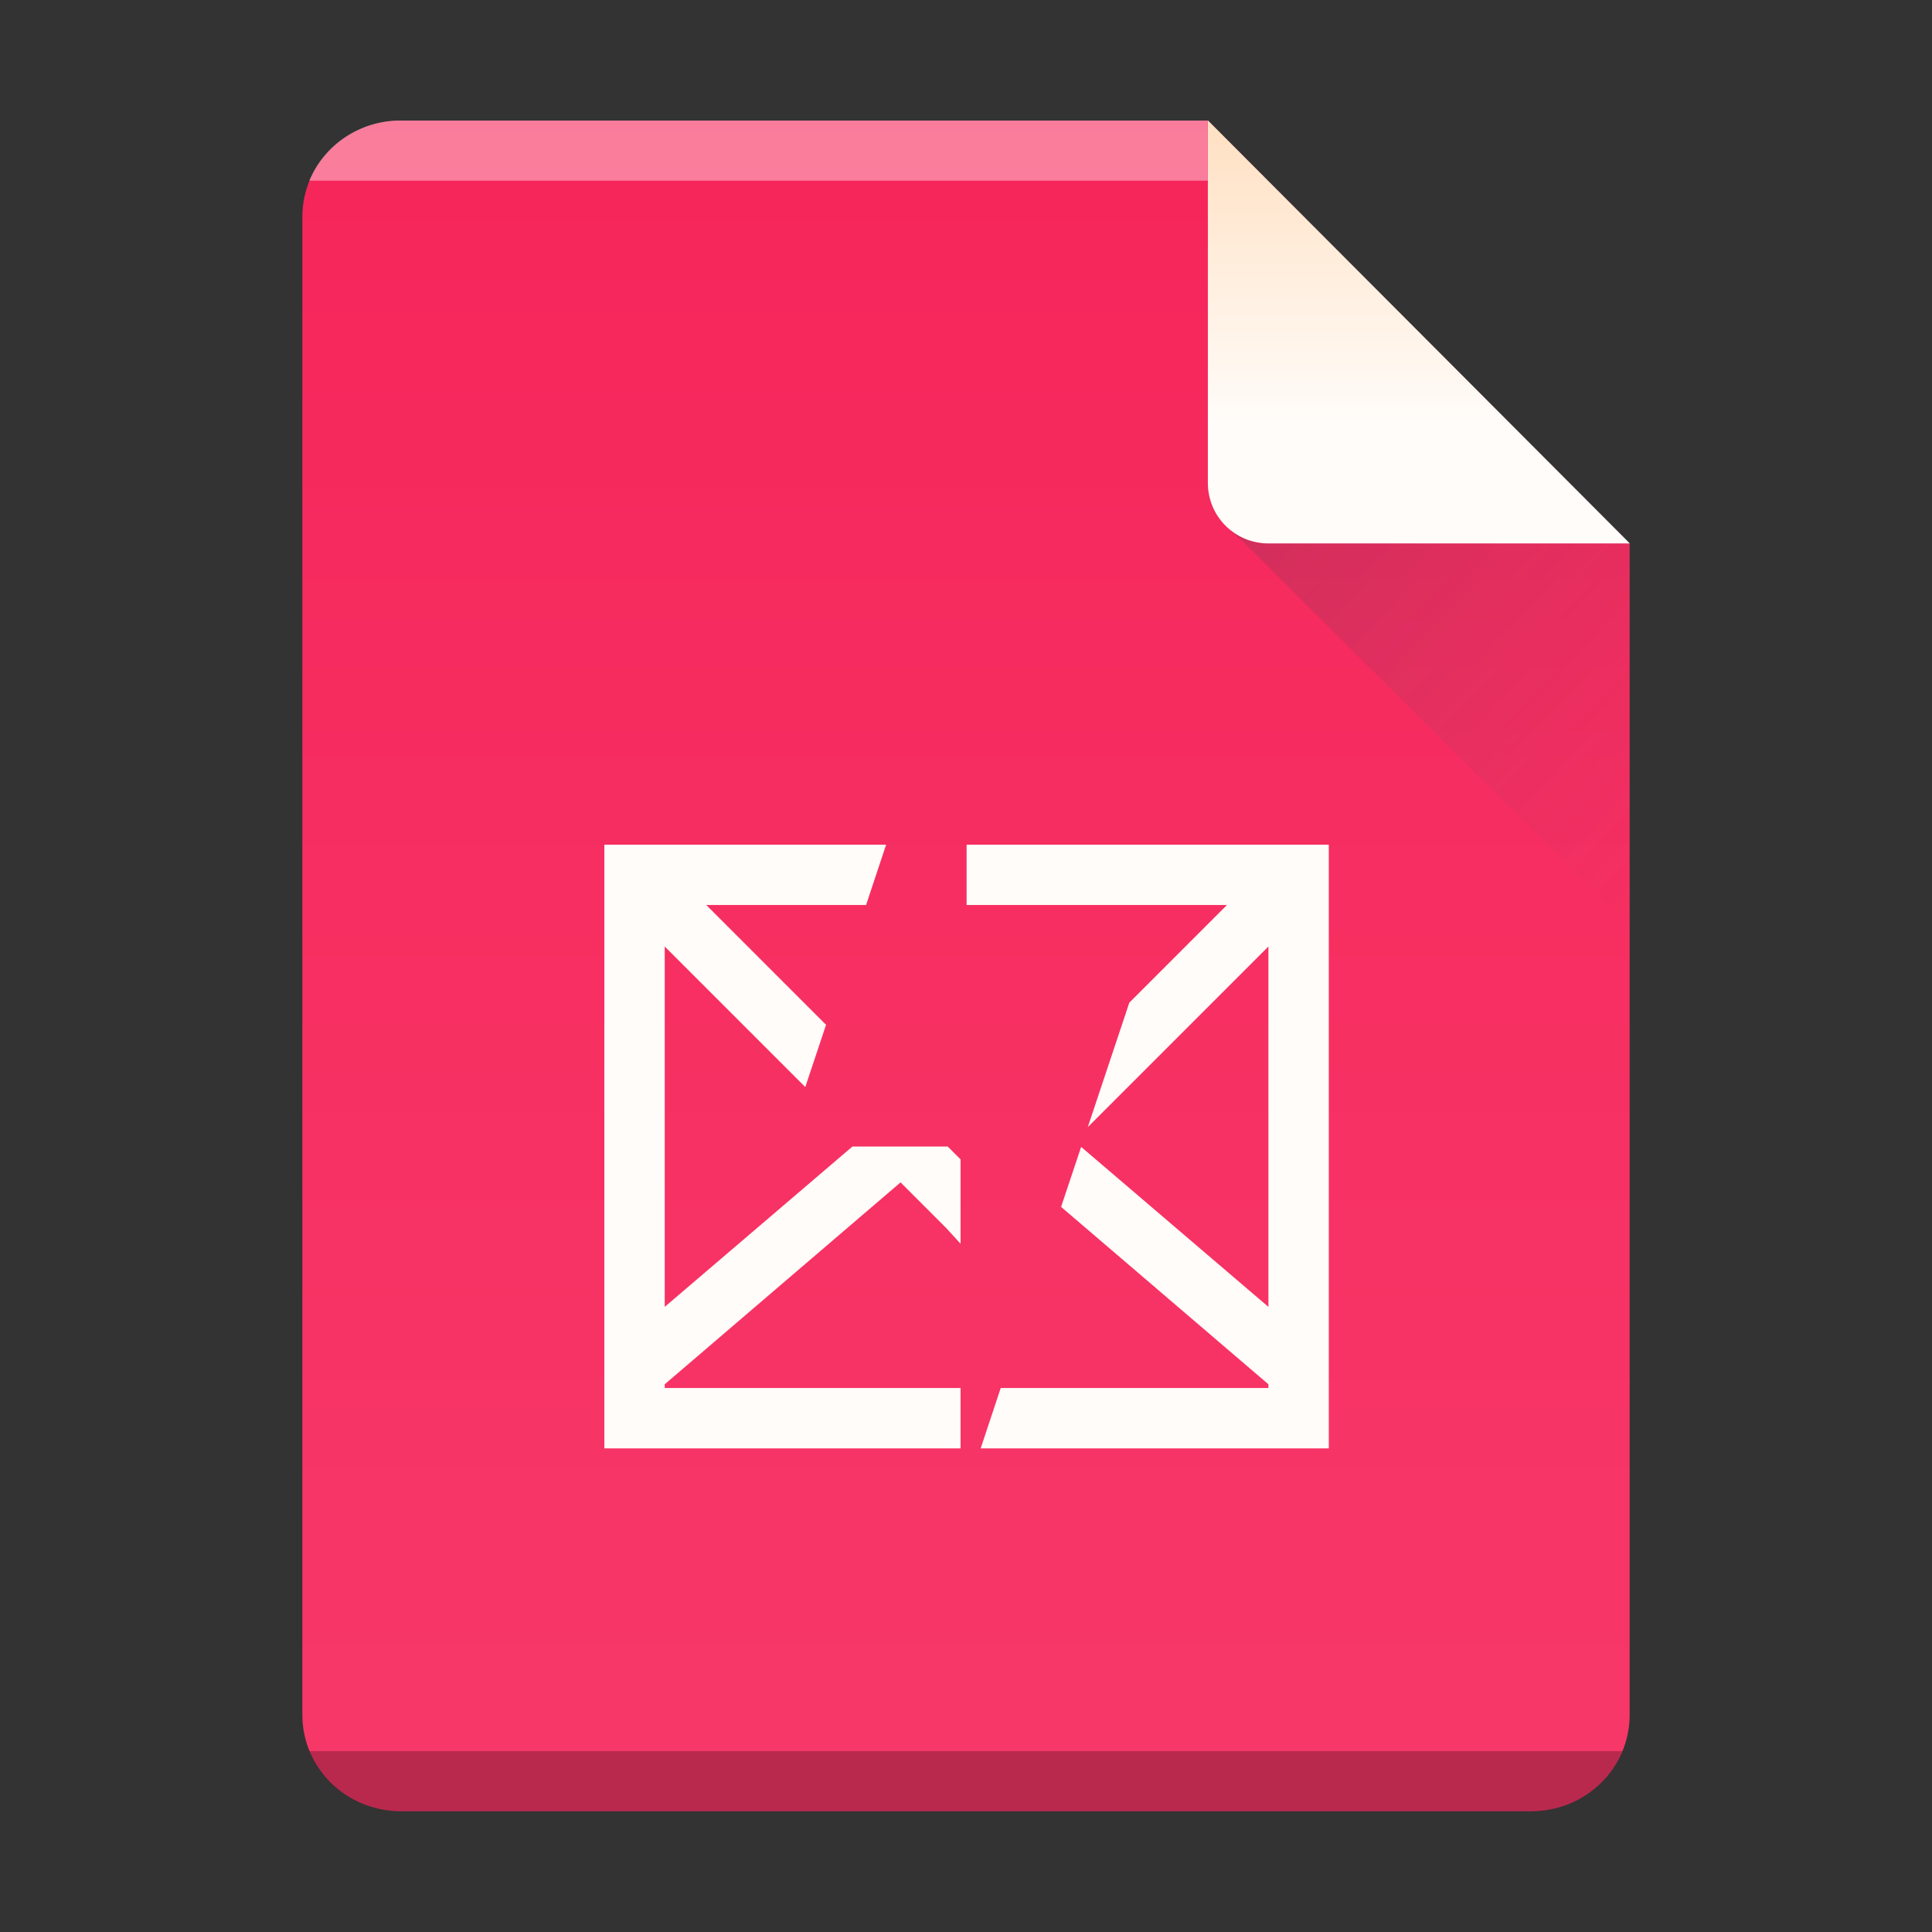 <?xml version="1.0" encoding="UTF-8"?>
<svg width="32" height="32" version="1.1" xml:space="preserve" xmlns="http://www.w3.org/2000/svg"><rect width="100%" height="100%" fill="#333333" stroke="none"/><defs>
    
    


<linearGradient id="linearGradient10" x1="372.98" x2="379.72" y1="524.49" y2="531" gradientTransform="translate(-352.58,-515.8)" gradientUnits="userSpaceOnUse"><stop stop-color="#383e51" offset="0"/><stop stop-color="#655c6f" stop-opacity="0" offset="1"/></linearGradient>
    
    

    <linearGradient id="a-9" x2="0" y1="61" y2="3" gradientTransform="matrix(.5 0 0 -.483 29 29.45)" gradientUnits="userSpaceOnUse"><stop stop-color="#f62459" offset="0"/><stop stop-color="#f73768" offset="1"/></linearGradient><linearGradient id="b-8" x2="0" y1="518.04" y2="524.8" gradientTransform="translate(-355.57 -517.8)" gradientUnits="userSpaceOnUse"><stop stop-color="#ffd6af" offset="0"/><stop stop-color="#fffcf9" offset="1"/></linearGradient></defs><path d="m6.641 1.997h13.363l6.988 7.007v19.4c0 0.884-0.729 1.596-1.633 1.596h-18.718c-0.905 0-1.633-0.712-1.633-1.596v-24.811c0-0.884 0.729-1.596 1.633-1.596z" fill="url(#a-9)" stop-color="#000000" style="-inkscape-stroke:none;font-variation-settings:normal"/><path d="m10.01 13.99v0.688 7.812 1.281 0.219h5.9v-1h-4.9v-0.062l3.906-3.344 0.75 0.75 0.244 0.266v-1.397l-0.213-0.213h-1.578l-3.109 2.656v-5.969l2.328 2.328 0.344-1.031-1.984-1.984h2.647l0.332-1h-3.978zm6 0v1h4.312l-1.617 1.617-0.688 2.062 2.992-2.992v5.969l-3.102-2.65-0.332 0.994 3.434 2.938v0.062h-4.434l-0.332 1h5.766v-0.219-1.281-7.812-0.688h-0.688z" color="#000000" fill="#fffcf9" style="text-decoration-line:none;text-indent:0;text-transform:none"/><path d="m26.995 9.001h-5.986c-0.556 0-1.003-0.447-1.003-1.003v-6.004z" fill="url(#b-8)" stop-color="#000000" style="-inkscape-stroke:none;font-variation-settings:normal"/><g fill-rule="evenodd"><path d="m20.379 8.787 0.234 0.207 6.379 6.354 2e-3 -6.346h-5.986c-0.233 0-0.447-0.08-0.617-0.213-0.007-0.002-0.012-0.002-0.012-0.002zm6.615 0.215v-0.008h-0.008z" fill="url(#linearGradient10)" opacity=".2" stop-color="#000000" style="-inkscape-stroke:none;font-variation-settings:normal"/><path d="m5.123 29.004c0.23 0.56 0.776 0.961 1.424 0.996h18.902c0.648-0.035 1.194-0.436 1.424-0.996z" opacity=".25" stop-color="#000000" style="-inkscape-stroke:none;font-variation-settings:normal"/><path d="m5.123 2.993c0.23-0.56 0.776-0.961 1.424-0.996h13.457l1.3e-5 0.996z" fill="#fff" opacity=".4" stop-color="#000000" style="-inkscape-stroke:none;font-variation-settings:normal"/></g></svg>
